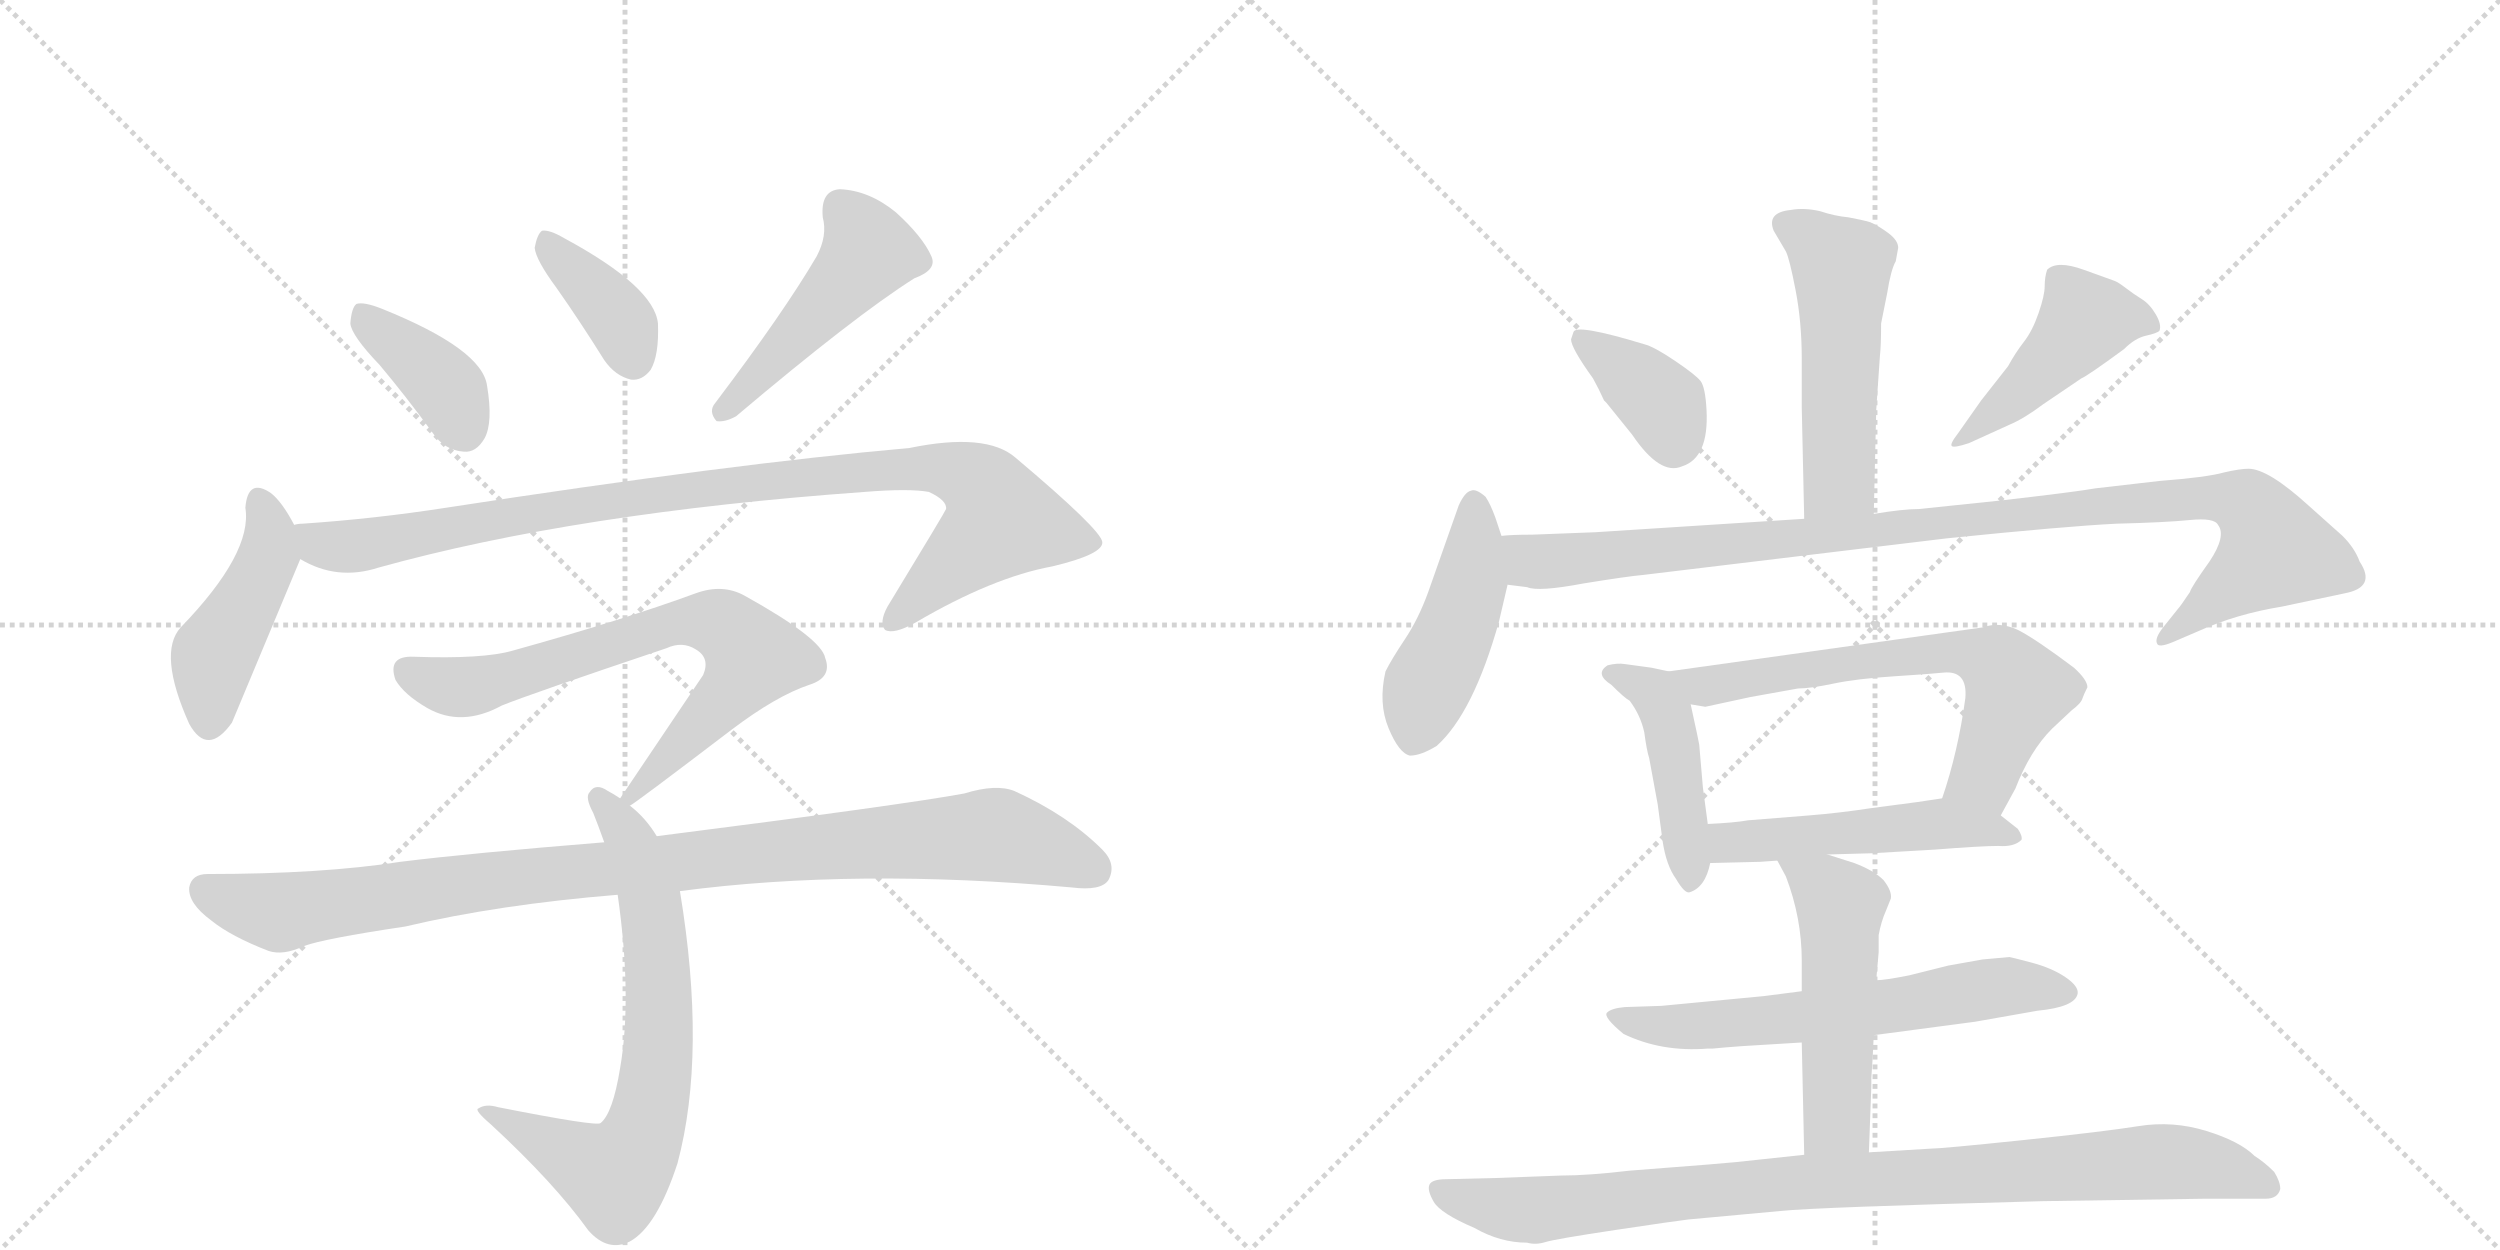<svg version="1.1" viewBox="0 0 2048 1024" xmlns="http://www.w3.org/2000/svg">
  <g stroke="lightgray" stroke-dasharray="1,1" stroke-width="1" transform="scale(4, 4)">
    <line x1="0" y1="0" x2="256" y2="256"></line>
    <line x1="256" y1="0" x2="0" y2="256"></line>
    <line x1="128" y1="0" x2="128" y2="256"></line>
    <line x1="0" y1="128" x2="256" y2="128"></line>
    <line x1="256" y1="0" x2="512" y2="256"></line>
    <line x1="512" y1="0" x2="256" y2="256"></line>
    <line x1="384" y1="0" x2="384" y2="256"></line>
    <line x1="256" y1="128" x2="512" y2="128"></line>
  </g>
<g transform="scale(1, -1) translate(0, -850)">
   <style type="text/css">
    @keyframes keyframes0 {
      from {
       stroke: black;
       stroke-dashoffset: 388;
       stroke-width: 128;
       }
       56% {
       animation-timing-function: step-end;
       stroke: black;
       stroke-dashoffset: 0;
       stroke-width: 128;
       }
       to {
       stroke: black;
       stroke-width: 1024;
       }
       }
       #make-me-a-hanzi-animation-0 {
         animation: keyframes0 0.566s both;
         animation-delay: 0s;
         animation-timing-function: linear;
       }
    @keyframes keyframes1 {
      from {
       stroke: black;
       stroke-dashoffset: 377;
       stroke-width: 128;
       }
       55% {
       animation-timing-function: step-end;
       stroke: black;
       stroke-dashoffset: 0;
       stroke-width: 128;
       }
       to {
       stroke: black;
       stroke-width: 1024;
       }
       }
       #make-me-a-hanzi-animation-1 {
         animation: keyframes1 0.557s both;
         animation-delay: 0.566s;
         animation-timing-function: linear;
       }
    @keyframes keyframes2 {
      from {
       stroke: black;
       stroke-dashoffset: 476;
       stroke-width: 128;
       }
       61% {
       animation-timing-function: step-end;
       stroke: black;
       stroke-dashoffset: 0;
       stroke-width: 128;
       }
       to {
       stroke: black;
       stroke-width: 1024;
       }
       }
       #make-me-a-hanzi-animation-2 {
         animation: keyframes2 0.637s both;
         animation-delay: 1.123s;
         animation-timing-function: linear;
       }
    @keyframes keyframes3 {
      from {
       stroke: black;
       stroke-dashoffset: 447;
       stroke-width: 128;
       }
       59% {
       animation-timing-function: step-end;
       stroke: black;
       stroke-dashoffset: 0;
       stroke-width: 128;
       }
       to {
       stroke: black;
       stroke-width: 1024;
       }
       }
       #make-me-a-hanzi-animation-3 {
         animation: keyframes3 0.614s both;
         animation-delay: 1.76s;
         animation-timing-function: linear;
       }
    @keyframes keyframes4 {
      from {
       stroke: black;
       stroke-dashoffset: 982;
       stroke-width: 128;
       }
       76% {
       animation-timing-function: step-end;
       stroke: black;
       stroke-dashoffset: 0;
       stroke-width: 128;
       }
       to {
       stroke: black;
       stroke-width: 1024;
       }
       }
       #make-me-a-hanzi-animation-4 {
         animation: keyframes4 1.049s both;
         animation-delay: 2.374s;
         animation-timing-function: linear;
       }
    @keyframes keyframes5 {
      from {
       stroke: black;
       stroke-dashoffset: 716;
       stroke-width: 128;
       }
       70% {
       animation-timing-function: step-end;
       stroke: black;
       stroke-dashoffset: 0;
       stroke-width: 128;
       }
       to {
       stroke: black;
       stroke-width: 1024;
       }
       }
       #make-me-a-hanzi-animation-5 {
         animation: keyframes5 0.833s both;
         animation-delay: 3.423s;
         animation-timing-function: linear;
       }
    @keyframes keyframes6 {
      from {
       stroke: black;
       stroke-dashoffset: 705;
       stroke-width: 128;
       }
       70% {
       animation-timing-function: step-end;
       stroke: black;
       stroke-dashoffset: 0;
       stroke-width: 128;
       }
       to {
       stroke: black;
       stroke-width: 1024;
       }
       }
       #make-me-a-hanzi-animation-6 {
         animation: keyframes6 0.824s both;
         animation-delay: 4.256s;
         animation-timing-function: linear;
       }
    @keyframes keyframes7 {
      from {
       stroke: black;
       stroke-dashoffset: 995;
       stroke-width: 128;
       }
       76% {
       animation-timing-function: step-end;
       stroke: black;
       stroke-dashoffset: 0;
       stroke-width: 128;
       }
       to {
       stroke: black;
       stroke-width: 1024;
       }
       }
       #make-me-a-hanzi-animation-7 {
         animation: keyframes7 1.06s both;
         animation-delay: 5.079s;
         animation-timing-function: linear;
       }
    @keyframes keyframes8 {
      from {
       stroke: black;
       stroke-dashoffset: 520;
       stroke-width: 128;
       }
       63% {
       animation-timing-function: step-end;
       stroke: black;
       stroke-dashoffset: 0;
       stroke-width: 128;
       }
       to {
       stroke: black;
       stroke-width: 1024;
       }
       }
       #make-me-a-hanzi-animation-8 {
         animation: keyframes8 0.673s both;
         animation-delay: 6.139s;
         animation-timing-function: linear;
       }
    @keyframes keyframes9 {
      from {
       stroke: black;
       stroke-dashoffset: 377;
       stroke-width: 128;
       }
       55% {
       animation-timing-function: step-end;
       stroke: black;
       stroke-dashoffset: 0;
       stroke-width: 128;
       }
       to {
       stroke: black;
       stroke-width: 1024;
       }
       }
       #make-me-a-hanzi-animation-9 {
         animation: keyframes9 0.557s both;
         animation-delay: 6.812s;
         animation-timing-function: linear;
       }
    @keyframes keyframes10 {
      from {
       stroke: black;
       stroke-dashoffset: 453;
       stroke-width: 128;
       }
       60% {
       animation-timing-function: step-end;
       stroke: black;
       stroke-dashoffset: 0;
       stroke-width: 128;
       }
       to {
       stroke: black;
       stroke-width: 1024;
       }
       }
       #make-me-a-hanzi-animation-10 {
         animation: keyframes10 0.619s both;
         animation-delay: 7.369s;
         animation-timing-function: linear;
       }
    @keyframes keyframes11 {
      from {
       stroke: black;
       stroke-dashoffset: 457;
       stroke-width: 128;
       }
       60% {
       animation-timing-function: step-end;
       stroke: black;
       stroke-dashoffset: 0;
       stroke-width: 128;
       }
       to {
       stroke: black;
       stroke-width: 1024;
       }
       }
       #make-me-a-hanzi-animation-11 {
         animation: keyframes11 0.622s both;
         animation-delay: 7.988s;
         animation-timing-function: linear;
       }
    @keyframes keyframes12 {
      from {
       stroke: black;
       stroke-dashoffset: 1029;
       stroke-width: 128;
       }
       77% {
       animation-timing-function: step-end;
       stroke: black;
       stroke-dashoffset: 0;
       stroke-width: 128;
       }
       to {
       stroke: black;
       stroke-width: 1024;
       }
       }
       #make-me-a-hanzi-animation-12 {
         animation: keyframes12 1.087s both;
         animation-delay: 8.61s;
         animation-timing-function: linear;
       }
    @keyframes keyframes13 {
      from {
       stroke: black;
       stroke-dashoffset: 449;
       stroke-width: 128;
       }
       59% {
       animation-timing-function: step-end;
       stroke: black;
       stroke-dashoffset: 0;
       stroke-width: 128;
       }
       to {
       stroke: black;
       stroke-width: 1024;
       }
       }
       #make-me-a-hanzi-animation-13 {
         animation: keyframes13 0.615s both;
         animation-delay: 9.697s;
         animation-timing-function: linear;
       }
    @keyframes keyframes14 {
      from {
       stroke: black;
       stroke-dashoffset: 655;
       stroke-width: 128;
       }
       68% {
       animation-timing-function: step-end;
       stroke: black;
       stroke-dashoffset: 0;
       stroke-width: 128;
       }
       to {
       stroke: black;
       stroke-width: 1024;
       }
       }
       #make-me-a-hanzi-animation-14 {
         animation: keyframes14 0.783s both;
         animation-delay: 10.312s;
         animation-timing-function: linear;
       }
    @keyframes keyframes15 {
      from {
       stroke: black;
       stroke-dashoffset: 505;
       stroke-width: 128;
       }
       62% {
       animation-timing-function: step-end;
       stroke: black;
       stroke-dashoffset: 0;
       stroke-width: 128;
       }
       to {
       stroke: black;
       stroke-width: 1024;
       }
       }
       #make-me-a-hanzi-animation-15 {
         animation: keyframes15 0.661s both;
         animation-delay: 11.095s;
         animation-timing-function: linear;
       }
    @keyframes keyframes16 {
      from {
       stroke: black;
       stroke-dashoffset: 630;
       stroke-width: 128;
       }
       67% {
       animation-timing-function: step-end;
       stroke: black;
       stroke-dashoffset: 0;
       stroke-width: 128;
       }
       to {
       stroke: black;
       stroke-width: 1024;
       }
       }
       #make-me-a-hanzi-animation-16 {
         animation: keyframes16 0.763s both;
         animation-delay: 11.756s;
         animation-timing-function: linear;
       }
    @keyframes keyframes17 {
      from {
       stroke: black;
       stroke-dashoffset: 517;
       stroke-width: 128;
       }
       63% {
       animation-timing-function: step-end;
       stroke: black;
       stroke-dashoffset: 0;
       stroke-width: 128;
       }
       to {
       stroke: black;
       stroke-width: 1024;
       }
       }
       #make-me-a-hanzi-animation-17 {
         animation: keyframes17 0.671s both;
         animation-delay: 12.519s;
         animation-timing-function: linear;
       }
    @keyframes keyframes18 {
      from {
       stroke: black;
       stroke-dashoffset: 939;
       stroke-width: 128;
       }
       75% {
       animation-timing-function: step-end;
       stroke: black;
       stroke-dashoffset: 0;
       stroke-width: 128;
       }
       to {
       stroke: black;
       stroke-width: 1024;
       }
       }
       #make-me-a-hanzi-animation-18 {
         animation: keyframes18 1.014s both;
         animation-delay: 13.19s;
         animation-timing-function: linear;
       }
</style>
<path d="M 311 551 Q 332 526 354 496 Q 364 481 380 480 Q 390 479 397 491 Q 404 504 399 534 Q 395 564 313 597 Q 298 603 292 601 Q 288 598 287 585 Q 288 575 311 551 Z" fill="lightgray"></path> 
<path d="M 456 614 Q 475 587 495 555 Q 504 542 517 539 Q 526 538 533 547 Q 540 559 539 585 Q 536 615 462 655 Q 450 662 444 661 Q 440 658 438 647 Q 439 637 456 614 Z" fill="lightgray"></path> 
<path d="M 669 640 Q 642 594 586 520 Q 580 513 587 505 Q 594 504 603 509 Q 700 591 749 622 Q 768 629 763 640 Q 756 656 734 676 Q 712 694 688 695 Q 672 694 674 672 Q 678 657 669 640 Z" fill="lightgray"></path> 
<path d="M 241 420 Q 231 439 222 446 Q 203 459 201 434 Q 207 397 148 336 Q 129 315 155 257 Q 170 230 190 258 L 246 392 C 251 403 251 403 241 420 Z" fill="lightgray"></path> 
<path d="M 246 392 Q 276 374 310 385 Q 472 430 708 447 Q 745 450 761 447 Q 776 440 775 433 Q 775 432 727 353 Q 720 340 725 334 Q 732 330 750 340 Q 813 377 862 386 Q 904 396 903 406 Q 902 416 832 475 Q 808 496 745 483 Q 598 470 365 434 Q 307 425 248 421 Q 244 421 241 420 C 211 417 218 404 246 392 Z" fill="lightgray"></path> 
<path d="M 516 190 Q 519 191 599 252 Q 636 280 663 289 Q 682 295 676 311 Q 673 327 610 362 Q 592 372 570 364 Q 510 342 420 317 Q 396 310 339 312 Q 317 313 324 293 Q 331 281 350 270 Q 378 254 411 272 Q 433 281 546 319 Q 559 325 570 318 Q 582 311 576 297 L 508 196 C 493 174 493 174 516 190 Z" fill="lightgray"></path> 
<path d="M 538 165 Q 529 180 516 190 L 508 196 Q 502 200 498 202 Q 488 209 483 201 Q 479 197 486 184 Q 490 174 495 160 L 506 117 Q 518 33 508 -25 Q 502 -62 492 -70 Q 489 -73 408 -57 Q 398 -54 392 -58 Q 388 -59 402 -71 Q 454 -119 482 -158 Q 498 -176 516 -167 Q 538 -155 555 -103 Q 579 -13 557 120 L 538 165 Z" fill="lightgray"></path> 
<path d="M 557 120 Q 701 139 878 123 Q 902 120 908 129 Q 915 142 903 154 Q 875 182 831 202 Q 816 208 790 200 Q 742 191 538 165 L 495 160 Q 384 151 328 144 Q 264 134 170 134 Q 157 134 155 123 Q 154 110 173 96 Q 189 83 220 71 Q 232 67 249 75 Q 265 81 332 91 Q 408 109 506 117 L 557 120 Z" fill="lightgray"></path> 
<path d="M 1555 647 Q 1555 653 1547 659 Q 1539 665 1532 668 Q 1525 670 1514 672 Q 1503 673 1491 677 Q 1478 680 1467 678 Q 1447 676 1453 661 L 1463 644 Q 1466 638 1471 612 Q 1476 586 1476 556 L 1476 516 L 1478 425 C 1479 395 1534 399 1535 429 L 1537 514 L 1540 558 Q 1541 567 1541 585 L 1546 610 Q 1549 629 1553 636 L 1555 647 Z" fill="lightgray"></path> 
<path d="M 1287 572 Q 1287 565 1305 540 Q 1310 531 1314 522 L 1316 520 L 1337 494 Q 1360 460 1378 468 Q 1400 475 1398 514 Q 1397 533 1393 538 Q 1389 543 1372 554.5 Q 1355 566 1347 568 Q 1291 585 1289 578 L 1287 572 Z" fill="lightgray"></path> 
<path d="M 1604 495 Q 1597 486 1599 484.5 Q 1601 483 1613 487 L 1646 502 Q 1658 507 1674 519 L 1705 540 Q 1710 542 1740 564 Q 1749 573 1758 575 Q 1767 577 1769 579 Q 1771 584 1766 592.5 Q 1761 601 1754.5 605 Q 1748 609 1741.5 614 Q 1735 619 1732 620 Q 1729 621 1707 629 Q 1685 637 1677 629 Q 1675 623 1675 615.5 Q 1675 608 1670 593.5 Q 1665 579 1658 570 Q 1651 561 1645 550 L 1623 522 L 1604 495 Z" fill="lightgray"></path> 
<path d="M 1230 411 L 1225 426 Q 1221 437 1217 443 Q 1209 450 1205 448 Q 1200 447 1195 436 L 1170 365 Q 1162 343 1151 326.5 Q 1140 310 1135 300 Q 1129 274 1137.5 253.5 Q 1146 233 1155 231 Q 1164 231 1177 239 Q 1207 266 1228 341 L 1235 371 L 1230 411 Z" fill="lightgray"></path> 
<path d="M 1478 425 L 1307 414 L 1255 412 Q 1238 412 1230 411 C 1200 410 1205 375 1235 371 L 1251 369 Q 1260 365 1297 372 Q 1334 378 1346 379 L 1595 409 Q 1693 419 1734 421 Q 1774 422 1794 424 Q 1814 426 1817 420 Q 1824 411 1810 390 Q 1795 369 1794 365 Q 1786 353 1784 351 L 1772 336 Q 1765 327 1767 323 Q 1768 319 1780 324 L 1801 333 Q 1832 347 1869 353 L 1921 364 Q 1947 369 1933 390 Q 1929 401 1919 411 L 1891 436 Q 1858 466 1842 466 Q 1835 466 1822 463 Q 1808 459 1769 456 L 1717 450 Q 1700 447 1639 440 L 1572 433 Q 1559 433 1535 429 L 1478 425 Z" fill="lightgray"></path> 
<path d="M 1367 300 L 1353 303 L 1331 306 Q 1325 307 1317 305 Q 1306 298 1320 289 Q 1331 278 1335 276 Q 1344 264 1347 250 Q 1349 235 1351 229 L 1358 191 L 1362 161 Q 1365 141 1373 130 Q 1380 118 1384 119 Q 1397 123 1401 143 L 1399 175 L 1395 205 L 1392 240 Q 1392 241 1385 273 C 1380 297 1380 297 1367 300 Z" fill="lightgray"></path> 
<path d="M 1639 182 L 1651 204 Q 1663 235 1681 253 L 1697 268 Q 1705 274 1706 278 Q 1707 281 1710 287 Q 1710 293 1699 303 Q 1667 327 1653 334 Q 1638 341 1624 336 L 1367 300 C 1337 296 1355 277 1385 273 L 1397 271 L 1434 279 L 1473 286 Q 1483 286 1502 290 Q 1521 294 1552 296 Q 1583 298 1592 299 Q 1612 301 1610 278 Q 1604 234 1591 196 C 1582 167 1625 156 1639 182 Z" fill="lightgray"></path> 
<path d="M 1497 150 L 1533 151 L 1585 154 Q 1623 157 1637 157 Q 1650 156 1656 162 Q 1657 165 1653 171 Q 1649 174 1639 182 C 1617 200 1617 200 1591 196 L 1571 193 L 1533 188 Q 1507 184 1482 182 L 1432 178 Q 1421 176 1399 175 C 1369 173 1371 142 1401 143 L 1442 144 L 1456 145 L 1497 150 Z" fill="lightgray"></path> 
<path d="M 1535 2 L 1618 13 L 1669 22 Q 1700 25 1702 36 Q 1703 42 1692 49.5 Q 1681 57 1664 61.5 Q 1647 66 1646 66 L 1624 64 L 1596 59 L 1564 51 Q 1544 47 1537 47 L 1476 38 L 1445 34 L 1361 26 L 1331 25 Q 1320 24 1316.5 20.5 Q 1313 17 1330 3 Q 1361 -12 1399 -9 L 1403 -9 L 1414 -8 L 1427 -7 L 1476 -4 L 1535 2 Z" fill="lightgray"></path> 
<path d="M 1531 -94 L 1533 -40 L 1533 -33 L 1534 -18 L 1535 2 L 1537 47 L 1539 70 L 1539 84 Q 1541 95 1545 104 L 1549 114 Q 1550 120 1543 129 Q 1535 137 1519 143 L 1497 150 C 1468 159 1444 167 1456 145 L 1463 132 Q 1476 98 1476 63 L 1476 38 L 1476 -4 L 1478 -96 C 1479 -126 1530 -124 1531 -94 Z" fill="lightgray"></path> 
<path d="M 1422 -102 L 1399 -104 L 1335 -109 Q 1301 -113 1279 -113 L 1226 -115 L 1185 -116 Q 1173 -116 1171 -120.5 Q 1169 -125 1174.5 -134.5 Q 1180 -144 1208 -156 Q 1229 -168 1251 -168 Q 1258 -170 1266 -167.5 Q 1274 -165 1324 -157.5 Q 1374 -150 1383 -149 L 1459 -142 Q 1488 -139 1673 -134 L 1806 -132 L 1856 -132 Q 1866 -132 1868 -124 Q 1868 -118 1863 -110 Q 1855 -102 1847 -97 Q 1835 -85 1807.5 -76.5 Q 1780 -68 1752 -72.5 Q 1724 -77 1657 -84 Q 1590 -91 1581 -91 L 1531 -94 L 1478 -96 L 1422 -102 Z" fill="lightgray"></path> 
      <clipPath id="make-me-a-hanzi-clip-0">
      <path d="M 311 551 Q 332 526 354 496 Q 364 481 380 480 Q 390 479 397 491 Q 404 504 399 534 Q 395 564 313 597 Q 298 603 292 601 Q 288 598 287 585 Q 288 575 311 551 Z" fill="lightgray"></path>
      </clipPath>
      <path clip-path="url(#make-me-a-hanzi-clip-0)" d="M 296 595 L 307 580 L 358 541 L 381 498 " fill="none" id="make-me-a-hanzi-animation-0" stroke-dasharray="260 520" stroke-linecap="round"></path>

      <clipPath id="make-me-a-hanzi-clip-1">
      <path d="M 456 614 Q 475 587 495 555 Q 504 542 517 539 Q 526 538 533 547 Q 540 559 539 585 Q 536 615 462 655 Q 450 662 444 661 Q 440 658 438 647 Q 439 637 456 614 Z" fill="lightgray"></path>
      </clipPath>
      <path clip-path="url(#make-me-a-hanzi-clip-1)" d="M 447 652 L 500 598 L 518 556 " fill="none" id="make-me-a-hanzi-animation-1" stroke-dasharray="249 498" stroke-linecap="round"></path>

      <clipPath id="make-me-a-hanzi-clip-2">
      <path d="M 669 640 Q 642 594 586 520 Q 580 513 587 505 Q 594 504 603 509 Q 700 591 749 622 Q 768 629 763 640 Q 756 656 734 676 Q 712 694 688 695 Q 672 694 674 672 Q 678 657 669 640 Z" fill="lightgray"></path>
      </clipPath>
      <path clip-path="url(#make-me-a-hanzi-clip-2)" d="M 690 678 L 712 644 L 619 538 L 590 513 " fill="none" id="make-me-a-hanzi-animation-2" stroke-dasharray="348 696" stroke-linecap="round"></path>

      <clipPath id="make-me-a-hanzi-clip-3">
      <path d="M 241 420 Q 231 439 222 446 Q 203 459 201 434 Q 207 397 148 336 Q 129 315 155 257 Q 170 230 190 258 L 246 392 C 251 403 251 403 241 420 Z" fill="lightgray"></path>
      </clipPath>
      <path clip-path="url(#make-me-a-hanzi-clip-3)" d="M 212 438 L 221 416 L 220 395 L 175 314 L 171 261 " fill="none" id="make-me-a-hanzi-animation-3" stroke-dasharray="319 638" stroke-linecap="round"></path>

      <clipPath id="make-me-a-hanzi-clip-4">
      <path d="M 246 392 Q 276 374 310 385 Q 472 430 708 447 Q 745 450 761 447 Q 776 440 775 433 Q 775 432 727 353 Q 720 340 725 334 Q 732 330 750 340 Q 813 377 862 386 Q 904 396 903 406 Q 902 416 832 475 Q 808 496 745 483 Q 598 470 365 434 Q 307 425 248 421 Q 244 421 241 420 C 211 417 218 404 246 392 Z" fill="lightgray"></path>
      </clipPath>
      <path clip-path="url(#make-me-a-hanzi-clip-4)" d="M 245 414 L 279 402 L 586 452 L 759 467 L 800 456 L 821 423 L 730 339 " fill="none" id="make-me-a-hanzi-animation-4" stroke-dasharray="854 1708" stroke-linecap="round"></path>

      <clipPath id="make-me-a-hanzi-clip-5">
      <path d="M 516 190 Q 519 191 599 252 Q 636 280 663 289 Q 682 295 676 311 Q 673 327 610 362 Q 592 372 570 364 Q 510 342 420 317 Q 396 310 339 312 Q 317 313 324 293 Q 331 281 350 270 Q 378 254 411 272 Q 433 281 546 319 Q 559 325 570 318 Q 582 311 576 297 L 508 196 C 493 174 493 174 516 190 Z" fill="lightgray"></path>
      </clipPath>
      <path clip-path="url(#make-me-a-hanzi-clip-5)" d="M 334 300 L 355 290 L 383 287 L 557 341 L 593 337 L 617 312 L 615 307 L 577 258 L 514 196 " fill="none" id="make-me-a-hanzi-animation-5" stroke-dasharray="588 1176" stroke-linecap="round"></path>

      <clipPath id="make-me-a-hanzi-clip-6">
      <path d="M 538 165 Q 529 180 516 190 L 508 196 Q 502 200 498 202 Q 488 209 483 201 Q 479 197 486 184 Q 490 174 495 160 L 506 117 Q 518 33 508 -25 Q 502 -62 492 -70 Q 489 -73 408 -57 Q 398 -54 392 -58 Q 388 -59 402 -71 Q 454 -119 482 -158 Q 498 -176 516 -167 Q 538 -155 555 -103 Q 579 -13 557 120 L 538 165 Z" fill="lightgray"></path>
      </clipPath>
      <path clip-path="url(#make-me-a-hanzi-clip-6)" d="M 491 196 L 514 166 L 534 107 L 540 6 L 528 -77 L 504 -113 L 396 -59 " fill="none" id="make-me-a-hanzi-animation-6" stroke-dasharray="577 1154" stroke-linecap="round"></path>

      <clipPath id="make-me-a-hanzi-clip-7">
      <path d="M 557 120 Q 701 139 878 123 Q 902 120 908 129 Q 915 142 903 154 Q 875 182 831 202 Q 816 208 790 200 Q 742 191 538 165 L 495 160 Q 384 151 328 144 Q 264 134 170 134 Q 157 134 155 123 Q 154 110 173 96 Q 189 83 220 71 Q 232 67 249 75 Q 265 81 332 91 Q 408 109 506 117 L 557 120 Z" fill="lightgray"></path>
      </clipPath>
      <path clip-path="url(#make-me-a-hanzi-clip-7)" d="M 168 121 L 231 103 L 449 135 L 815 166 L 896 138 " fill="none" id="make-me-a-hanzi-animation-7" stroke-dasharray="867 1734" stroke-linecap="round"></path>

      <clipPath id="make-me-a-hanzi-clip-8">
      <path d="M 1555 647 Q 1555 653 1547 659 Q 1539 665 1532 668 Q 1525 670 1514 672 Q 1503 673 1491 677 Q 1478 680 1467 678 Q 1447 676 1453 661 L 1463 644 Q 1466 638 1471 612 Q 1476 586 1476 556 L 1476 516 L 1478 425 C 1479 395 1534 399 1535 429 L 1537 514 L 1540 558 Q 1541 567 1541 585 L 1546 610 Q 1549 629 1553 636 L 1555 647 Z" fill="lightgray"></path>
      </clipPath>
      <path clip-path="url(#make-me-a-hanzi-clip-8)" d="M 1464 666 L 1509 631 L 1507 456 L 1485 433 " fill="none" id="make-me-a-hanzi-animation-8" stroke-dasharray="392 784" stroke-linecap="round"></path>

      <clipPath id="make-me-a-hanzi-clip-9">
      <path d="M 1287 572 Q 1287 565 1305 540 Q 1310 531 1314 522 L 1316 520 L 1337 494 Q 1360 460 1378 468 Q 1400 475 1398 514 Q 1397 533 1393 538 Q 1389 543 1372 554.5 Q 1355 566 1347 568 Q 1291 585 1289 578 L 1287 572 Z" fill="lightgray"></path>
      </clipPath>
      <path clip-path="url(#make-me-a-hanzi-clip-9)" d="M 1294 573 L 1363 518 L 1371 486 " fill="none" id="make-me-a-hanzi-animation-9" stroke-dasharray="249 498" stroke-linecap="round"></path>

      <clipPath id="make-me-a-hanzi-clip-10">
      <path d="M 1604 495 Q 1597 486 1599 484.5 Q 1601 483 1613 487 L 1646 502 Q 1658 507 1674 519 L 1705 540 Q 1710 542 1740 564 Q 1749 573 1758 575 Q 1767 577 1769 579 Q 1771 584 1766 592.5 Q 1761 601 1754.5 605 Q 1748 609 1741.5 614 Q 1735 619 1732 620 Q 1729 621 1707 629 Q 1685 637 1677 629 Q 1675 623 1675 615.5 Q 1675 608 1670 593.5 Q 1665 579 1658 570 Q 1651 561 1645 550 L 1623 522 L 1604 495 Z" fill="lightgray"></path>
      </clipPath>
      <path clip-path="url(#make-me-a-hanzi-clip-10)" d="M 1761 584 L 1735 591 L 1708 587 L 1667 541 L 1606 488 " fill="none" id="make-me-a-hanzi-animation-10" stroke-dasharray="325 650" stroke-linecap="round"></path>

      <clipPath id="make-me-a-hanzi-clip-11">
      <path d="M 1230 411 L 1225 426 Q 1221 437 1217 443 Q 1209 450 1205 448 Q 1200 447 1195 436 L 1170 365 Q 1162 343 1151 326.5 Q 1140 310 1135 300 Q 1129 274 1137.5 253.5 Q 1146 233 1155 231 Q 1164 231 1177 239 Q 1207 266 1228 341 L 1235 371 L 1230 411 Z" fill="lightgray"></path>
      </clipPath>
      <path clip-path="url(#make-me-a-hanzi-clip-11)" d="M 1207 436 L 1204 370 L 1169 287 L 1158 244 " fill="none" id="make-me-a-hanzi-animation-11" stroke-dasharray="329 658" stroke-linecap="round"></path>

      <clipPath id="make-me-a-hanzi-clip-12">
      <path d="M 1478 425 L 1307 414 L 1255 412 Q 1238 412 1230 411 C 1200 410 1205 375 1235 371 L 1251 369 Q 1260 365 1297 372 Q 1334 378 1346 379 L 1595 409 Q 1693 419 1734 421 Q 1774 422 1794 424 Q 1814 426 1817 420 Q 1824 411 1810 390 Q 1795 369 1794 365 Q 1786 353 1784 351 L 1772 336 Q 1765 327 1767 323 Q 1768 319 1780 324 L 1801 333 Q 1832 347 1869 353 L 1921 364 Q 1947 369 1933 390 Q 1929 401 1919 411 L 1891 436 Q 1858 466 1842 466 Q 1835 466 1822 463 Q 1808 459 1769 456 L 1717 450 Q 1700 447 1639 440 L 1572 433 Q 1559 433 1535 429 L 1478 425 Z" fill="lightgray"></path>
      </clipPath>
      <path clip-path="url(#make-me-a-hanzi-clip-12)" d="M 1236 405 L 1254 390 L 1283 390 L 1779 441 L 1810 443 L 1843 435 L 1864 399 L 1773 328 " fill="none" id="make-me-a-hanzi-animation-12" stroke-dasharray="901 1802" stroke-linecap="round"></path>

      <clipPath id="make-me-a-hanzi-clip-13">
      <path d="M 1367 300 L 1353 303 L 1331 306 Q 1325 307 1317 305 Q 1306 298 1320 289 Q 1331 278 1335 276 Q 1344 264 1347 250 Q 1349 235 1351 229 L 1358 191 L 1362 161 Q 1365 141 1373 130 Q 1380 118 1384 119 Q 1397 123 1401 143 L 1399 175 L 1395 205 L 1392 240 Q 1392 241 1385 273 C 1380 297 1380 297 1367 300 Z" fill="lightgray"></path>
      </clipPath>
      <path clip-path="url(#make-me-a-hanzi-clip-13)" d="M 1321 297 L 1345 289 L 1367 260 L 1384 130 " fill="none" id="make-me-a-hanzi-animation-13" stroke-dasharray="321 642" stroke-linecap="round"></path>

      <clipPath id="make-me-a-hanzi-clip-14">
      <path d="M 1639 182 L 1651 204 Q 1663 235 1681 253 L 1697 268 Q 1705 274 1706 278 Q 1707 281 1710 287 Q 1710 293 1699 303 Q 1667 327 1653 334 Q 1638 341 1624 336 L 1367 300 C 1337 296 1355 277 1385 273 L 1397 271 L 1434 279 L 1473 286 Q 1483 286 1502 290 Q 1521 294 1552 296 Q 1583 298 1592 299 Q 1612 301 1610 278 Q 1604 234 1591 196 C 1582 167 1625 156 1639 182 Z" fill="lightgray"></path>
      </clipPath>
      <path clip-path="url(#make-me-a-hanzi-clip-14)" d="M 1375 299 L 1400 288 L 1512 307 L 1588 316 L 1619 314 L 1637 306 L 1652 285 L 1625 215 L 1599 201 " fill="none" id="make-me-a-hanzi-animation-14" stroke-dasharray="527 1054" stroke-linecap="round"></path>

      <clipPath id="make-me-a-hanzi-clip-15">
      <path d="M 1497 150 L 1533 151 L 1585 154 Q 1623 157 1637 157 Q 1650 156 1656 162 Q 1657 165 1653 171 Q 1649 174 1639 182 C 1617 200 1617 200 1591 196 L 1571 193 L 1533 188 Q 1507 184 1482 182 L 1432 178 Q 1421 176 1399 175 C 1369 173 1371 142 1401 143 L 1442 144 L 1456 145 L 1497 150 Z" fill="lightgray"></path>
      </clipPath>
      <path clip-path="url(#make-me-a-hanzi-clip-15)" d="M 1406 170 L 1415 160 L 1589 175 L 1649 165 " fill="none" id="make-me-a-hanzi-animation-15" stroke-dasharray="377 754" stroke-linecap="round"></path>

      <clipPath id="make-me-a-hanzi-clip-16">
      <path d="M 1535 2 L 1618 13 L 1669 22 Q 1700 25 1702 36 Q 1703 42 1692 49.5 Q 1681 57 1664 61.5 Q 1647 66 1646 66 L 1624 64 L 1596 59 L 1564 51 Q 1544 47 1537 47 L 1476 38 L 1445 34 L 1361 26 L 1331 25 Q 1320 24 1316.5 20.5 Q 1313 17 1330 3 Q 1361 -12 1399 -9 L 1403 -9 L 1414 -8 L 1427 -7 L 1476 -4 L 1535 2 Z" fill="lightgray"></path>
      </clipPath>
      <path clip-path="url(#make-me-a-hanzi-clip-16)" d="M 1325 19 L 1329 14 L 1391 9 L 1525 22 L 1643 42 L 1694 37 " fill="none" id="make-me-a-hanzi-animation-16" stroke-dasharray="502 1004" stroke-linecap="round"></path>

      <clipPath id="make-me-a-hanzi-clip-17">
      <path d="M 1531 -94 L 1533 -40 L 1533 -33 L 1534 -18 L 1535 2 L 1537 47 L 1539 70 L 1539 84 Q 1541 95 1545 104 L 1549 114 Q 1550 120 1543 129 Q 1535 137 1519 143 L 1497 150 C 1468 159 1444 167 1456 145 L 1463 132 Q 1476 98 1476 63 L 1476 38 L 1476 -4 L 1478 -96 C 1479 -126 1530 -124 1531 -94 Z" fill="lightgray"></path>
      </clipPath>
      <path clip-path="url(#make-me-a-hanzi-clip-17)" d="M 1463 141 L 1508 108 L 1505 -68 L 1484 -88 " fill="none" id="make-me-a-hanzi-animation-17" stroke-dasharray="389 778" stroke-linecap="round"></path>

      <clipPath id="make-me-a-hanzi-clip-18">
      <path d="M 1422 -102 L 1399 -104 L 1335 -109 Q 1301 -113 1279 -113 L 1226 -115 L 1185 -116 Q 1173 -116 1171 -120.5 Q 1169 -125 1174.5 -134.5 Q 1180 -144 1208 -156 Q 1229 -168 1251 -168 Q 1258 -170 1266 -167.5 Q 1274 -165 1324 -157.5 Q 1374 -150 1383 -149 L 1459 -142 Q 1488 -139 1673 -134 L 1806 -132 L 1856 -132 Q 1866 -132 1868 -124 Q 1868 -118 1863 -110 Q 1855 -102 1847 -97 Q 1835 -85 1807.5 -76.5 Q 1780 -68 1752 -72.5 Q 1724 -77 1657 -84 Q 1590 -91 1581 -91 L 1531 -94 L 1478 -96 L 1422 -102 Z" fill="lightgray"></path>
      </clipPath>
      <path clip-path="url(#make-me-a-hanzi-clip-18)" d="M 1180 -126 L 1225 -139 L 1263 -141 L 1473 -118 L 1762 -102 L 1807 -104 L 1857 -120 " fill="none" id="make-me-a-hanzi-animation-18" stroke-dasharray="811 1622" stroke-linecap="round"></path>

</g>
</svg>
